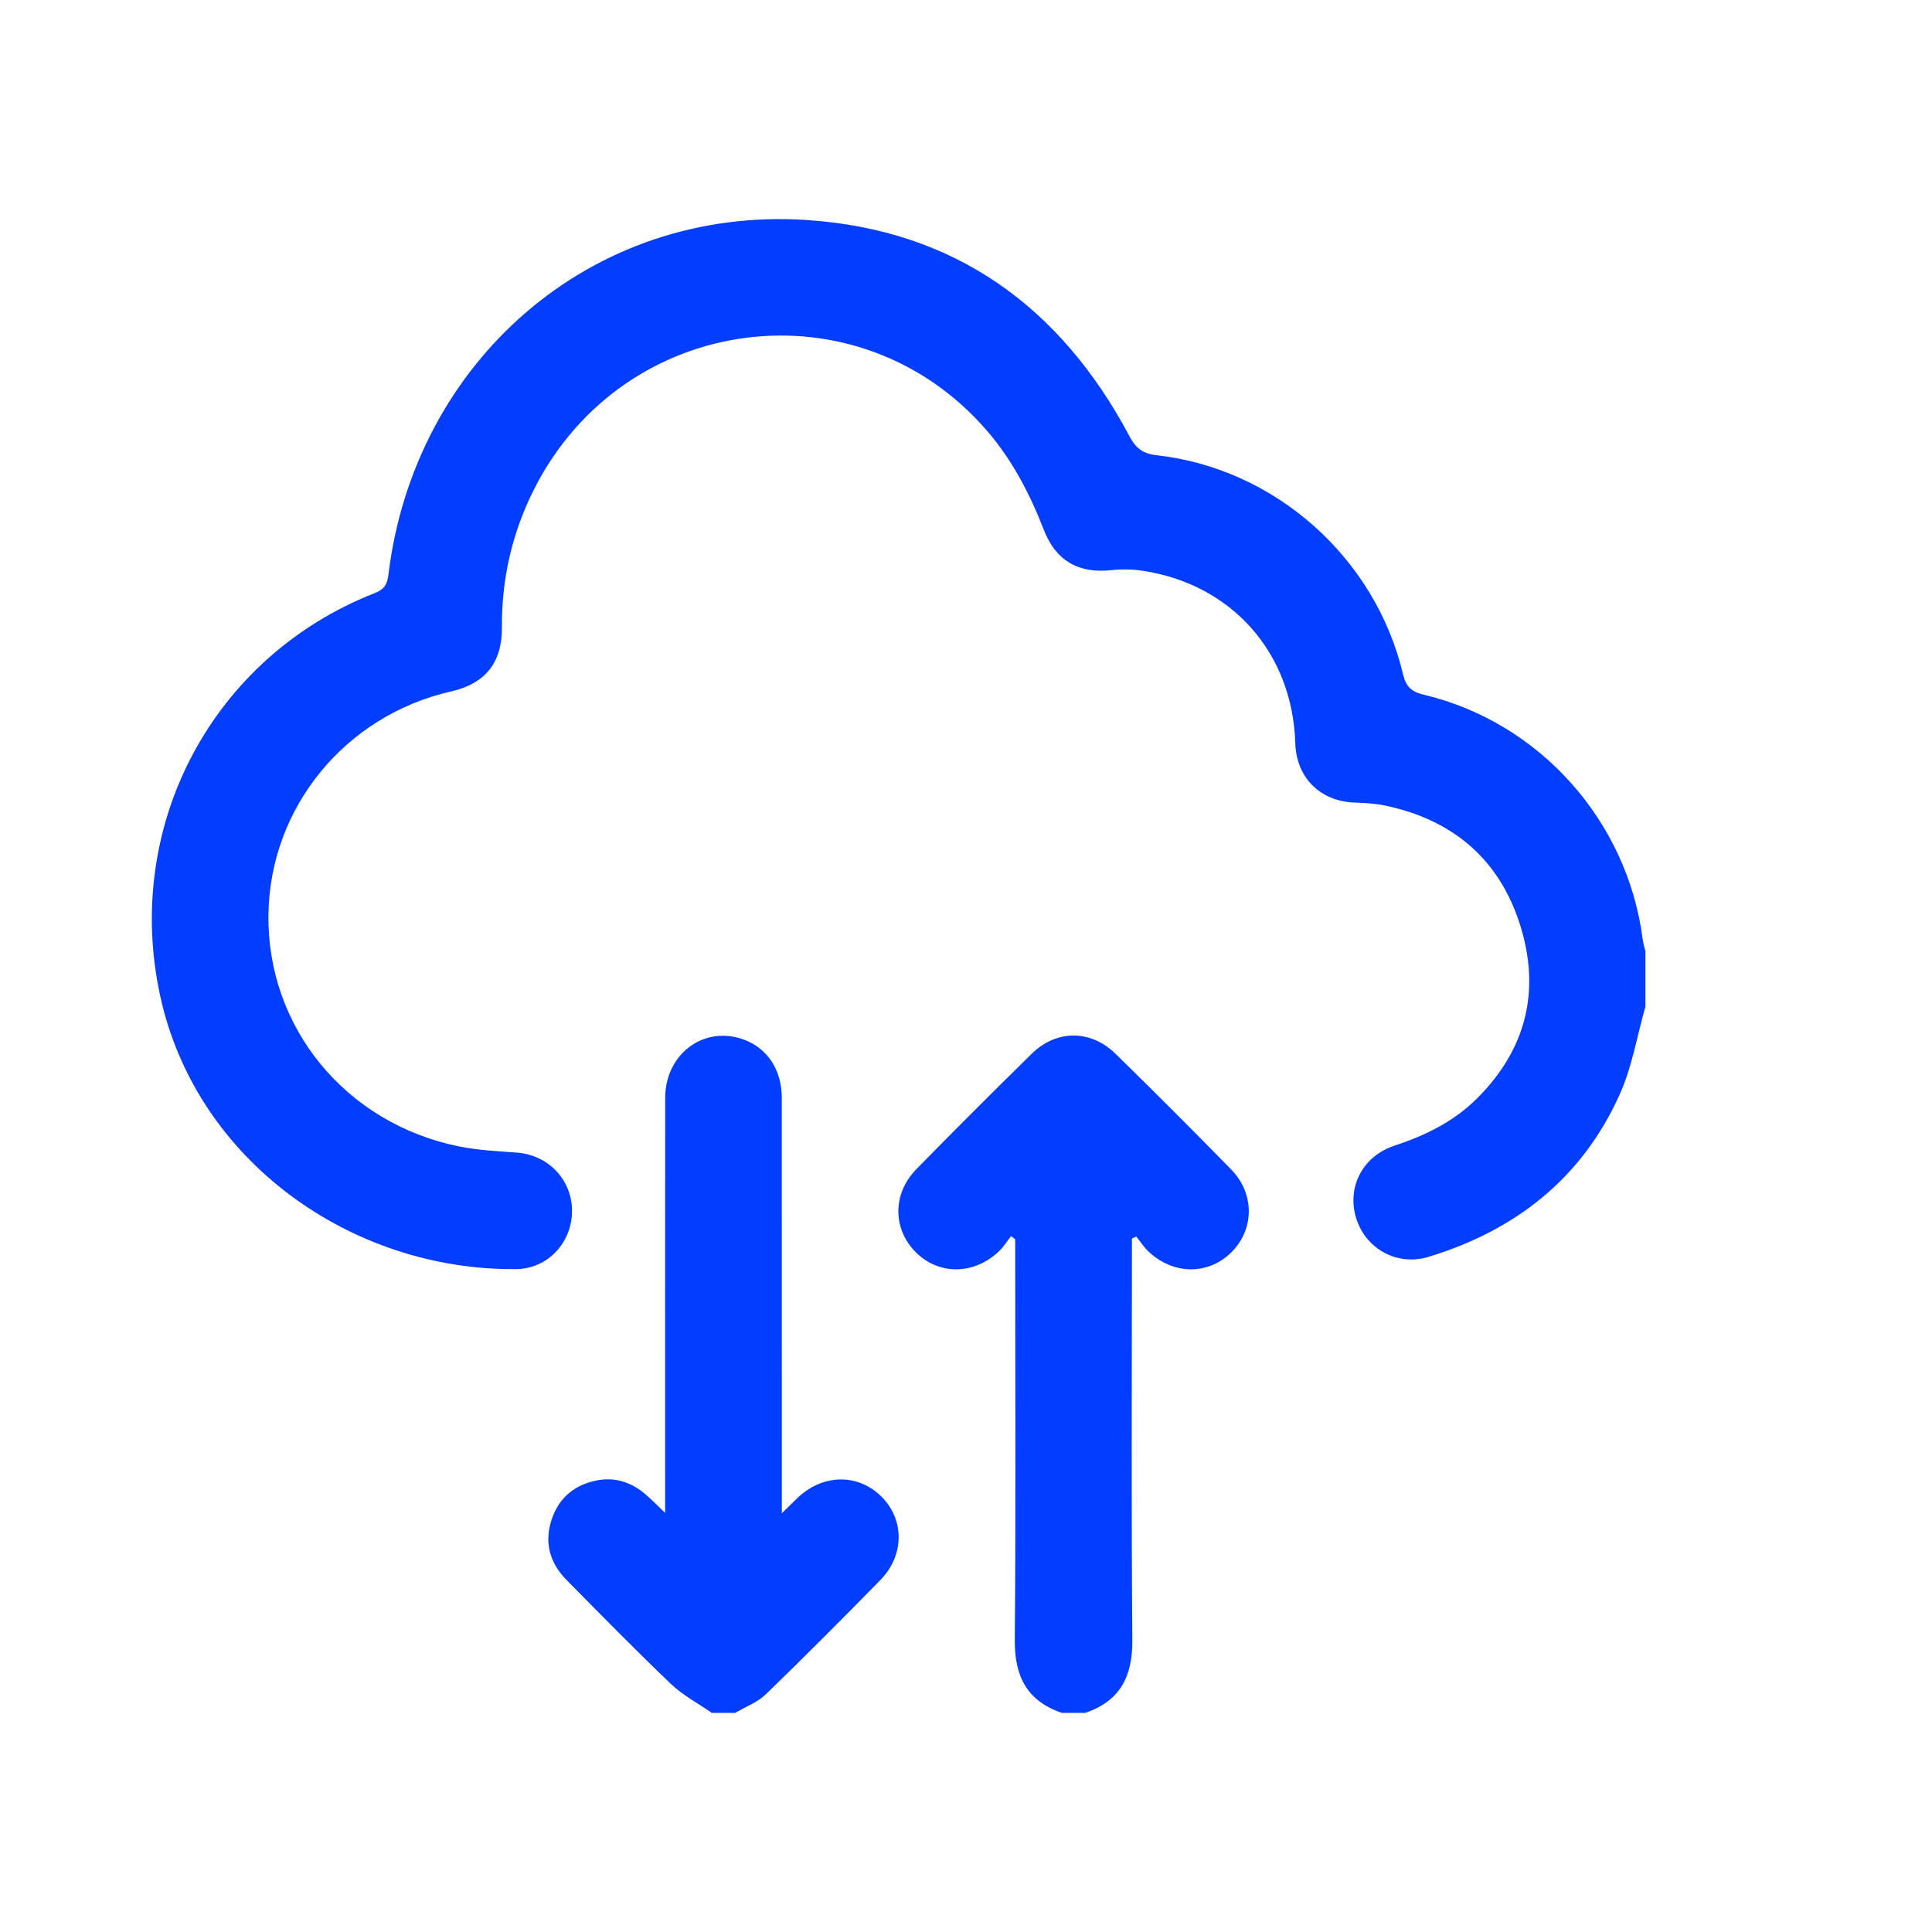 <svg enable-background="new 0 0 1080 1080" version="1.1" viewBox="0 0 1080 1080" xmlns="http://www.w3.org/2000/svg">
 <style type="text/css">.st0{fill:#033DFF;}</style>
 <path class="st0" d="m919.78 562.77c-4.65 16.36-7.42 33.57-14.31 48.92-21.07 46.94-58.26 76.12-106.98 90.91-17.44 5.29-34.86-4.41-40.27-21.28-5.55-17.3 3.28-34.93 21.24-40.86 17.28-5.7 33.23-13.48 46.22-26.43 27.37-27.29 35.59-60.01 24.21-96.54-11.56-37.11-37.76-59.3-75.8-67.22-5.54-1.15-11.31-1.42-17-1.64-19.22-0.75-32.43-13.95-33.02-33.24-1.54-50.28-35.22-88.58-84.98-96.29-5.83-0.9-11.96-1.03-17.83-0.39-18.23 1.99-31-5.12-37.75-22.5-7.82-20.16-17.65-39.09-31.87-55.53-71.69-82.88-202.65-66.2-252.81 32.25-12.42 24.39-18.46 50.38-18.26 77.76 0.15 19.6-9.14 31.44-28.47 35.84-59.1 13.47-101.12 64.72-102.04 124.46-0.97 63.13 42.99 116.97 106.53 129.86 10.58 2.15 21.52 2.67 32.33 3.46 17.58 1.29 30.9 15.22 30.84 32.78-0.06 17.5-13.57 32.17-31.14 32.35-91.78 0.94-178.97-60.27-199.09-152.79-20.76-95.44 29.45-189.58 119.89-225.08 5.41-2.12 7.05-4.85 7.73-10.44 14.32-118.43 112.77-206.23 234.03-198.12 82.47 5.51 141.66 48.41 180.12 120.72 3.53 6.65 7.31 9.85 15.08 10.71 66.28 7.36 122.39 57.15 137.9 122.4 1.71 7.18 4.8 9.88 11.74 11.54 64.62 15.42 113.64 70.41 122.21 136.45 0.3 2.35 1.02 4.64 1.55 6.96v30.98z"/>
 <path class="st0" d="m397.9 957.51c-7.68-5.34-16.2-9.81-22.88-16.2-19.83-18.94-39.03-38.56-58.3-58.08-9.07-9.19-12.49-20.22-8.64-32.87 3.72-12.23 12.11-19.77 24.46-22.57 10.82-2.45 20.42 0.64 28.69 7.87 3.19 2.79 6.16 5.82 10.58 10.03v-10.22c0-73.89-0.05-147.78 0.03-221.67 0.03-24.51 21.39-40.55 43.41-32.86 13.61 4.75 21.77 16.94 21.78 32.94 0.04 69.54 0.02 139.08 0.02 208.63v23.4c3.75-3.65 6.26-6.16 8.82-8.6 14.08-13.41 33.66-13.73 46.76-0.79 13.02 12.85 13.08 32.87-0.5 46.73-21.1 21.54-42.37 42.91-64.04 63.87-4.69 4.53-11.37 6.99-17.14 10.41-4.35-0.02-8.7-0.02-13.05-0.02z"/>
 <path class="st0" d="m593.6 957.51c-19.52-6.62-26.49-20.45-26.32-40.69 0.59-71.76 0.23-143.52 0.23-215.29v-8.77c-0.77-0.6-1.54-1.19-2.3-1.79-2.26 2.86-4.2 6.06-6.82 8.54-14.08 13.36-33.88 13.37-46.73 0.23-12.69-12.97-12.74-32.55 0.57-46.14 21.3-21.75 42.82-43.28 64.56-64.59 13.76-13.49 32.91-13.51 46.77 0.04 21.77 21.28 43.27 42.84 64.57 64.58 13.23 13.51 13.15 33.28 0.46 46.16-12.91 13.11-32.74 13.04-46.74-0.34-2.53-2.41-4.45-5.46-6.65-8.21-0.82 0.37-1.63 0.74-2.45 1.12v8.36c0 72.03-0.36 144.07 0.23 216.1 0.17 20.25-6.81 34.06-26.33 40.68-4.35 0.01-8.7 0.01-13.05 0.01z"/>
</svg>
